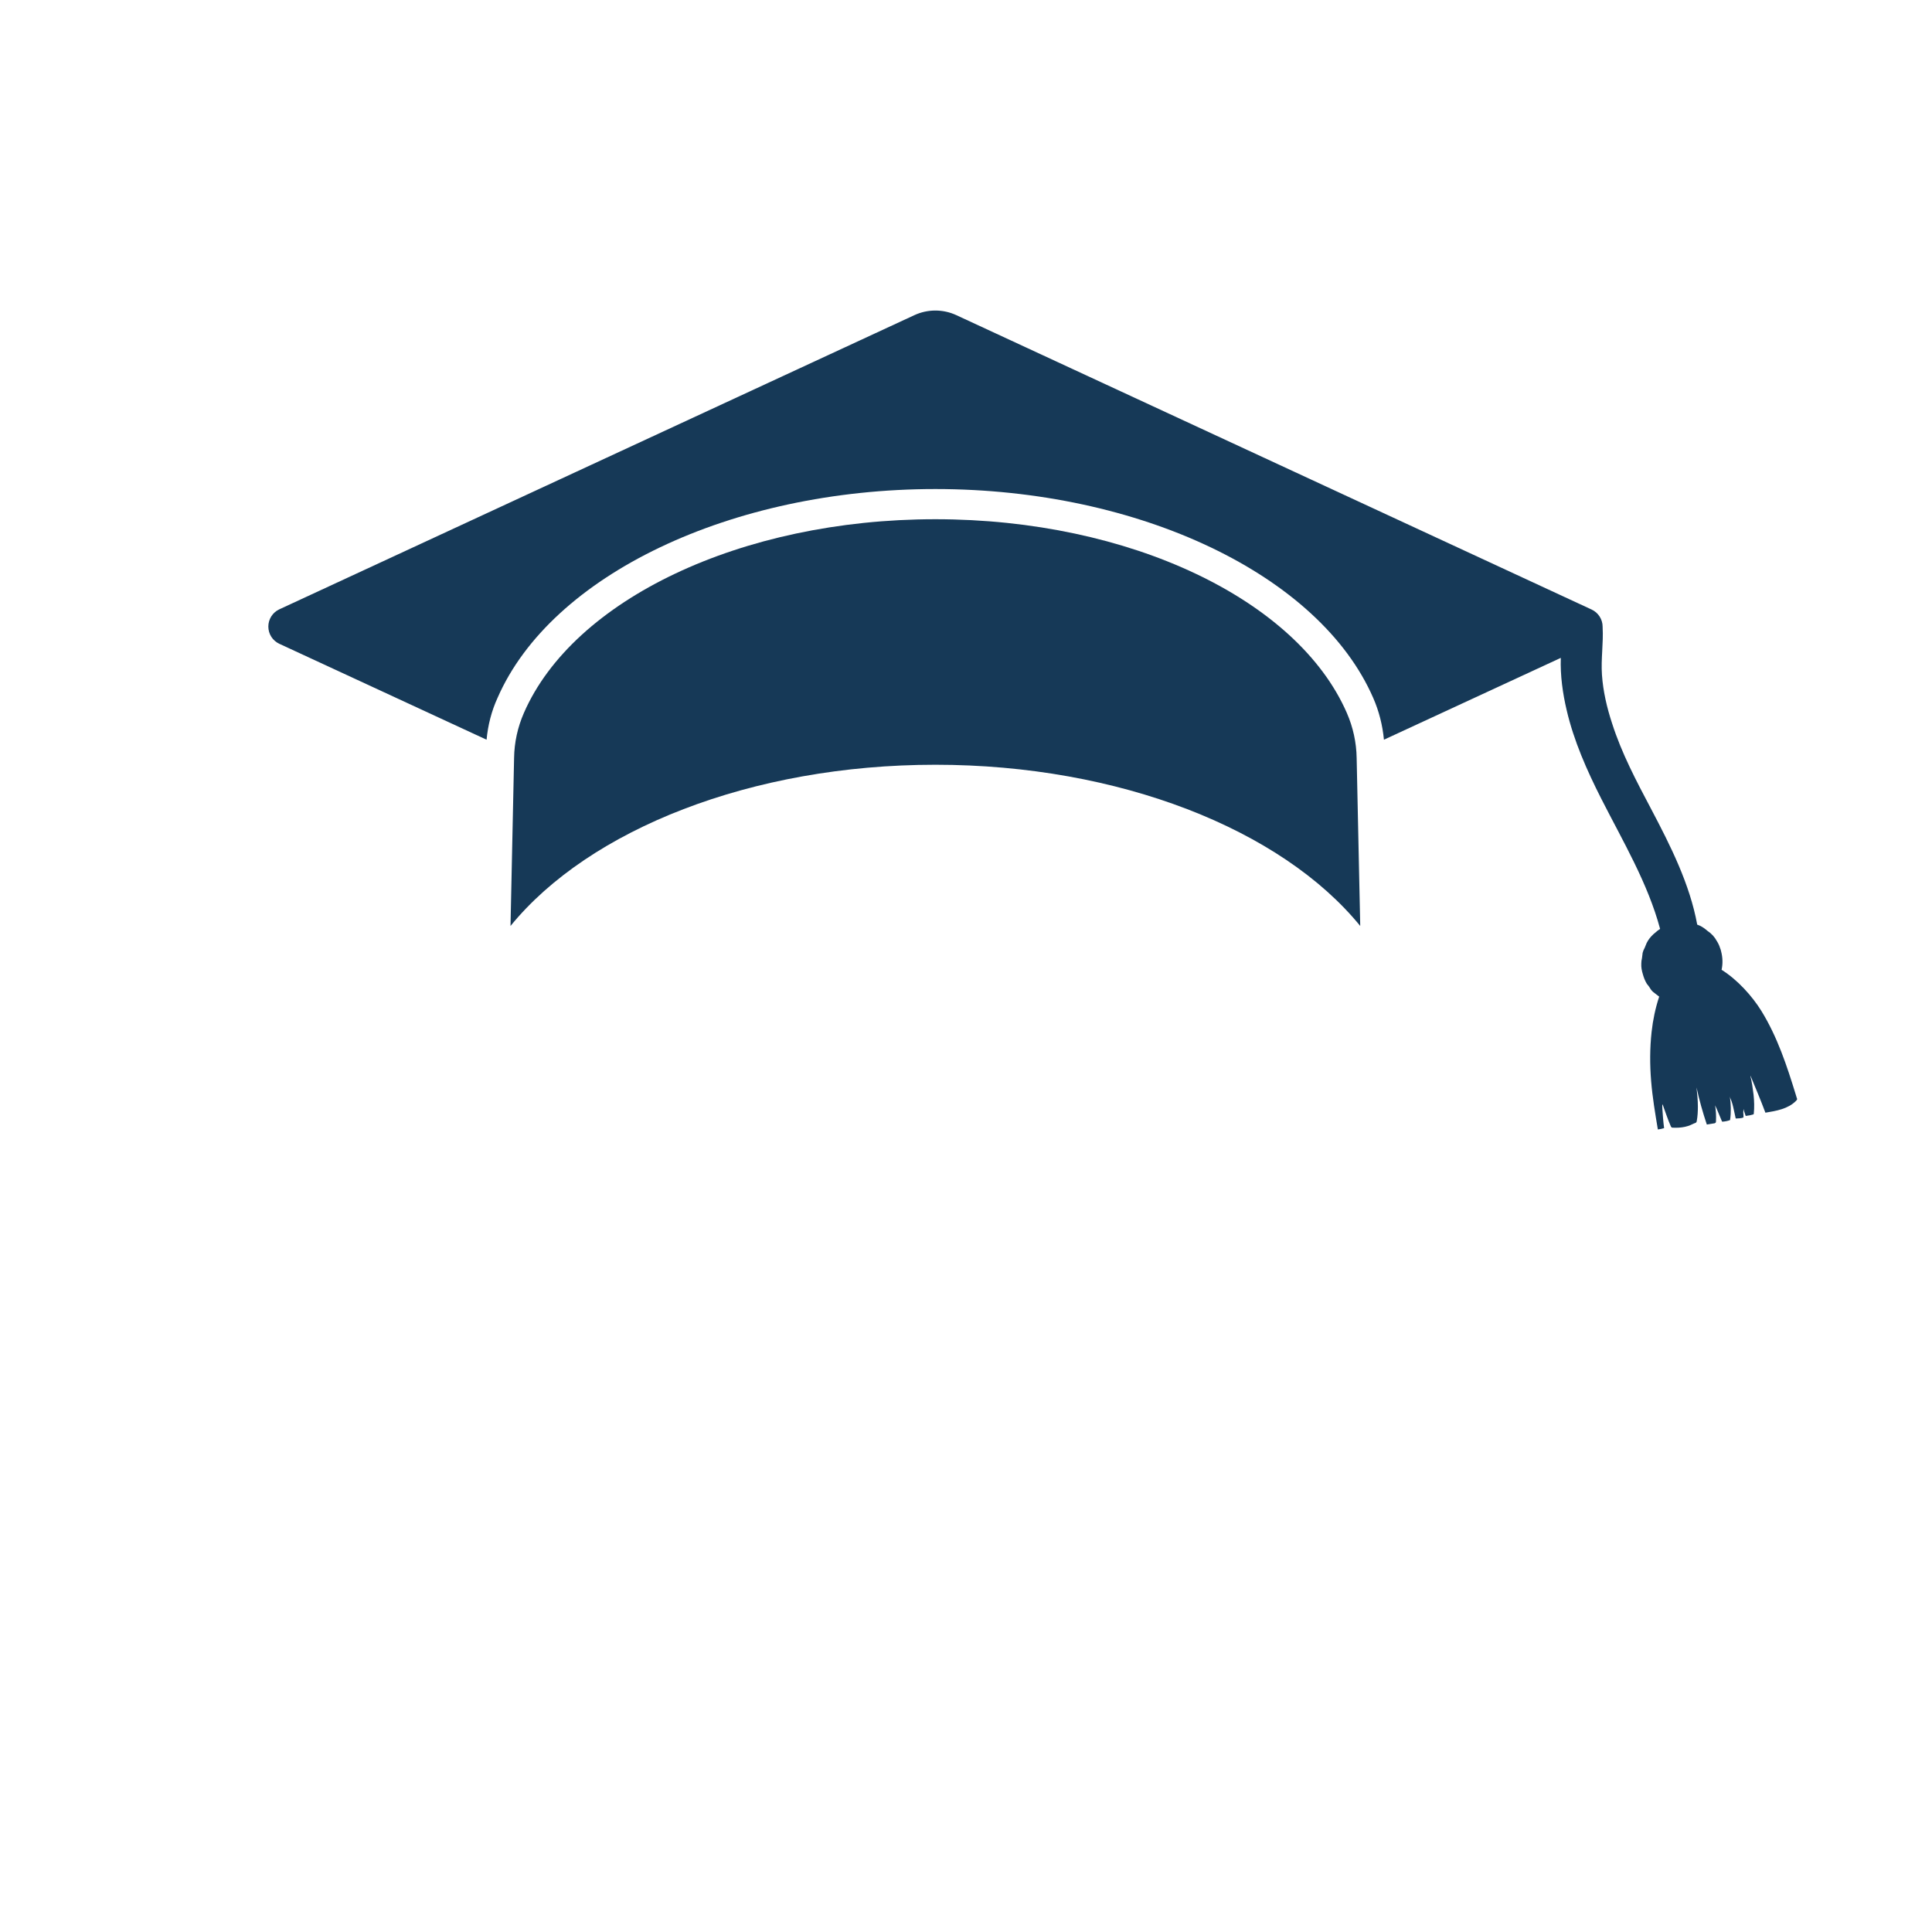 <?xml version="1.0" encoding="utf-8"?>
<!-- Generator: Adobe Illustrator 21.0.2, SVG Export Plug-In . SVG Version: 6.00 Build 0)  -->
<svg version="1.1" id="Layer_1" xmlns="http://www.w3.org/2000/svg" xmlns:xlink="http://www.w3.org/1999/xlink" x="0px" y="0px"
	 viewBox="0 0 864 864" style="enable-background:new 0 0 864 864;" xml:space="preserve">
<style type="text/css">
	.st0{fill:#163957;}
</style>
<g>
	<path class="st0" d="M602.3,318.8c-22.1-50.6-97-86.6-184-86.6c-87,0-161.9,36-184,86.6c-2.8,6.4-4.3,13.2-4.4,20.2l-1.6,75.1
		c35.2-43.2,107.8-72.1,190-72.1c82.2,0,154.8,28.9,190,72.1l-1.6-75.1C606.6,332.1,605.1,325.2,602.3,318.8z"/>
	<path class="st0" d="M803.4,490.6c-0.1-0.3-0.2-0.7-0.3-1c-4-13-8.2-25.8-15.4-37.5c-4.1-6.6-10.6-13.9-17.8-18.4
		c0.6-2.7,0.5-5.5-0.2-8.2c-0.1-0.6-0.3-1.1-0.5-1.6c-0.3-1-0.8-2.1-1.4-3c-1-1.9-2.4-3.4-4.2-4.6c-0.2-0.2-0.4-0.3-0.6-0.5
		c-1.2-1-2.5-1.8-4-2.3c-3.3-18.1-11.9-35.2-20.6-51.7c-6.6-12.5-13.2-24.9-17.5-38.4c-2.3-7-4-14.3-4.5-21.6
		c-0.5-7.1,0.7-14.2,0.3-21.3c0,0,0-0.1,0-0.1c0,0,0-0.1,0-0.1c0-3.3-1.9-6.3-4.9-7.7L427.6,140.9c-5.9-2.7-12.7-2.7-18.6,0
		L124.9,272.5c-3,1.4-4.9,4.4-4.9,7.7s1.9,6.3,4.9,7.7l92.7,42.9c0.6-6.5,2.2-12.8,4.9-18.7c24-55,104.5-93.4,195.8-93.4
		c91.3,0,171.8,38.4,195.8,93.4c2.6,5.9,4.2,12.3,4.8,18.7l79.1-36.6c-0.3,7.9,0.9,16.1,2.6,23.3c3.2,13.8,9.1,27.1,15.5,39.7
		c9.7,19.1,20.8,37.7,26.3,58.2c-0.8,0.5-1.6,1.2-2.3,1.8c-0.2,0.2-0.5,0.4-0.7,0.6c-0.1,0-0.1,0.1-0.2,0.2c-1.1,1-2.1,2.3-2.8,3.7
		c-0.3,0.7-0.6,1.4-0.9,2.2c-0.4,0.7-0.7,1.4-0.9,2.2c-0.1,0.8-0.2,1.6-0.3,2.4c-0.2,0.8-0.3,1.6-0.3,2.4c-0.1,1.6,0.2,3.2,0.7,4.8
		c0.4,1.5,1,3,1.8,4.3c0.5,0.6,1,1.2,1.4,1.9c0.4,0.7,0.9,1.3,1.5,1.8c0.9,0.7,1.7,1.3,2.6,2c-1.7,5.1-2.8,10.4-3.4,15.8
		c-0.8,7.3-0.8,14.7-0.2,22c0.6,7.3,1.8,14.4,3,21.6c0.9-0.1,1.9-0.3,2.8-0.6c-0.4-2.9-0.6-5.9-0.8-8.9c0-0.6-0.1-1.2,0.1-1.8
		c1.2,3.3,2.3,6.7,3.7,9.9c0.1,0.2,0.2,0.4,0.4,0.5c0.1,0.1,0.3,0.1,0.4,0.1c1.9,0.1,3.8,0,5.6-0.4c0.9-0.2,1.9-0.5,2.7-0.9
		c0.4-0.2,0.9-0.4,1.3-0.6c0.3-0.1,0.7-0.2,1-0.5c0.1-0.2,0.2-0.4,0.2-0.6c0.4-2.1,0.5-4.3,0.5-6.4c0-2.9-0.3-5.7-0.6-8.6
		c1.2,5.6,2.8,11.2,4.6,16.6c1-0.2,2.1-0.3,3.1-0.5c0.3,0,0.6-0.1,0.8-0.3c0.2-0.2,0.2-0.5,0.2-0.8c0.1-2.3,0-4.7-0.4-7
		c1.1,2.3,2,4.7,3,7c0,0.1,0.1,0.2,0.2,0.3c0.1,0,0.2,0,0.3,0c1.1-0.1,2.2-0.3,3.2-0.7c0.5-3.5,0.4-7.1-0.1-10.6
		c0.1,0.8,0.6,1.6,0.8,2.3c0.3,0.8,0.5,1.7,0.7,2.5c0.4,1.6,0.7,3.3,1.1,5c0,0,0,0.1,0.1,0.1c0,0,0.1,0,0.1,0c1.1-0.1,2.3,0,3.3-0.5
		c0-0.7,0-1.5-0.1-2.2c0-0.6,0.2-1.4,0-1.9c0.3,1.1,0.6,2.2,1,3.2c0,0.1,0,0.1,0.1,0.2c0.1,0.1,0.2,0.1,0.3,0c1-0.1,2-0.3,3-0.6
		c0.1,0,0.2-0.1,0.2-0.1c0-0.1,0.1-0.1,0.1-0.2c0.3-2.9,0.2-5.7-0.1-8.6c-0.2-1.4-0.4-2.9-0.6-4.3c-0.1-0.7-0.3-1.4-0.4-2.2
		c-0.1-0.6-0.4-1.4-0.4-2c2.3,5.5,4.6,11,6.7,16.6c4.9-0.8,10.1-1.7,13.6-5.2c0.3-0.3,0.5-0.5,0.6-0.9
		C803.6,491.3,803.5,490.9,803.4,490.6z"/>
</g>
</svg>
